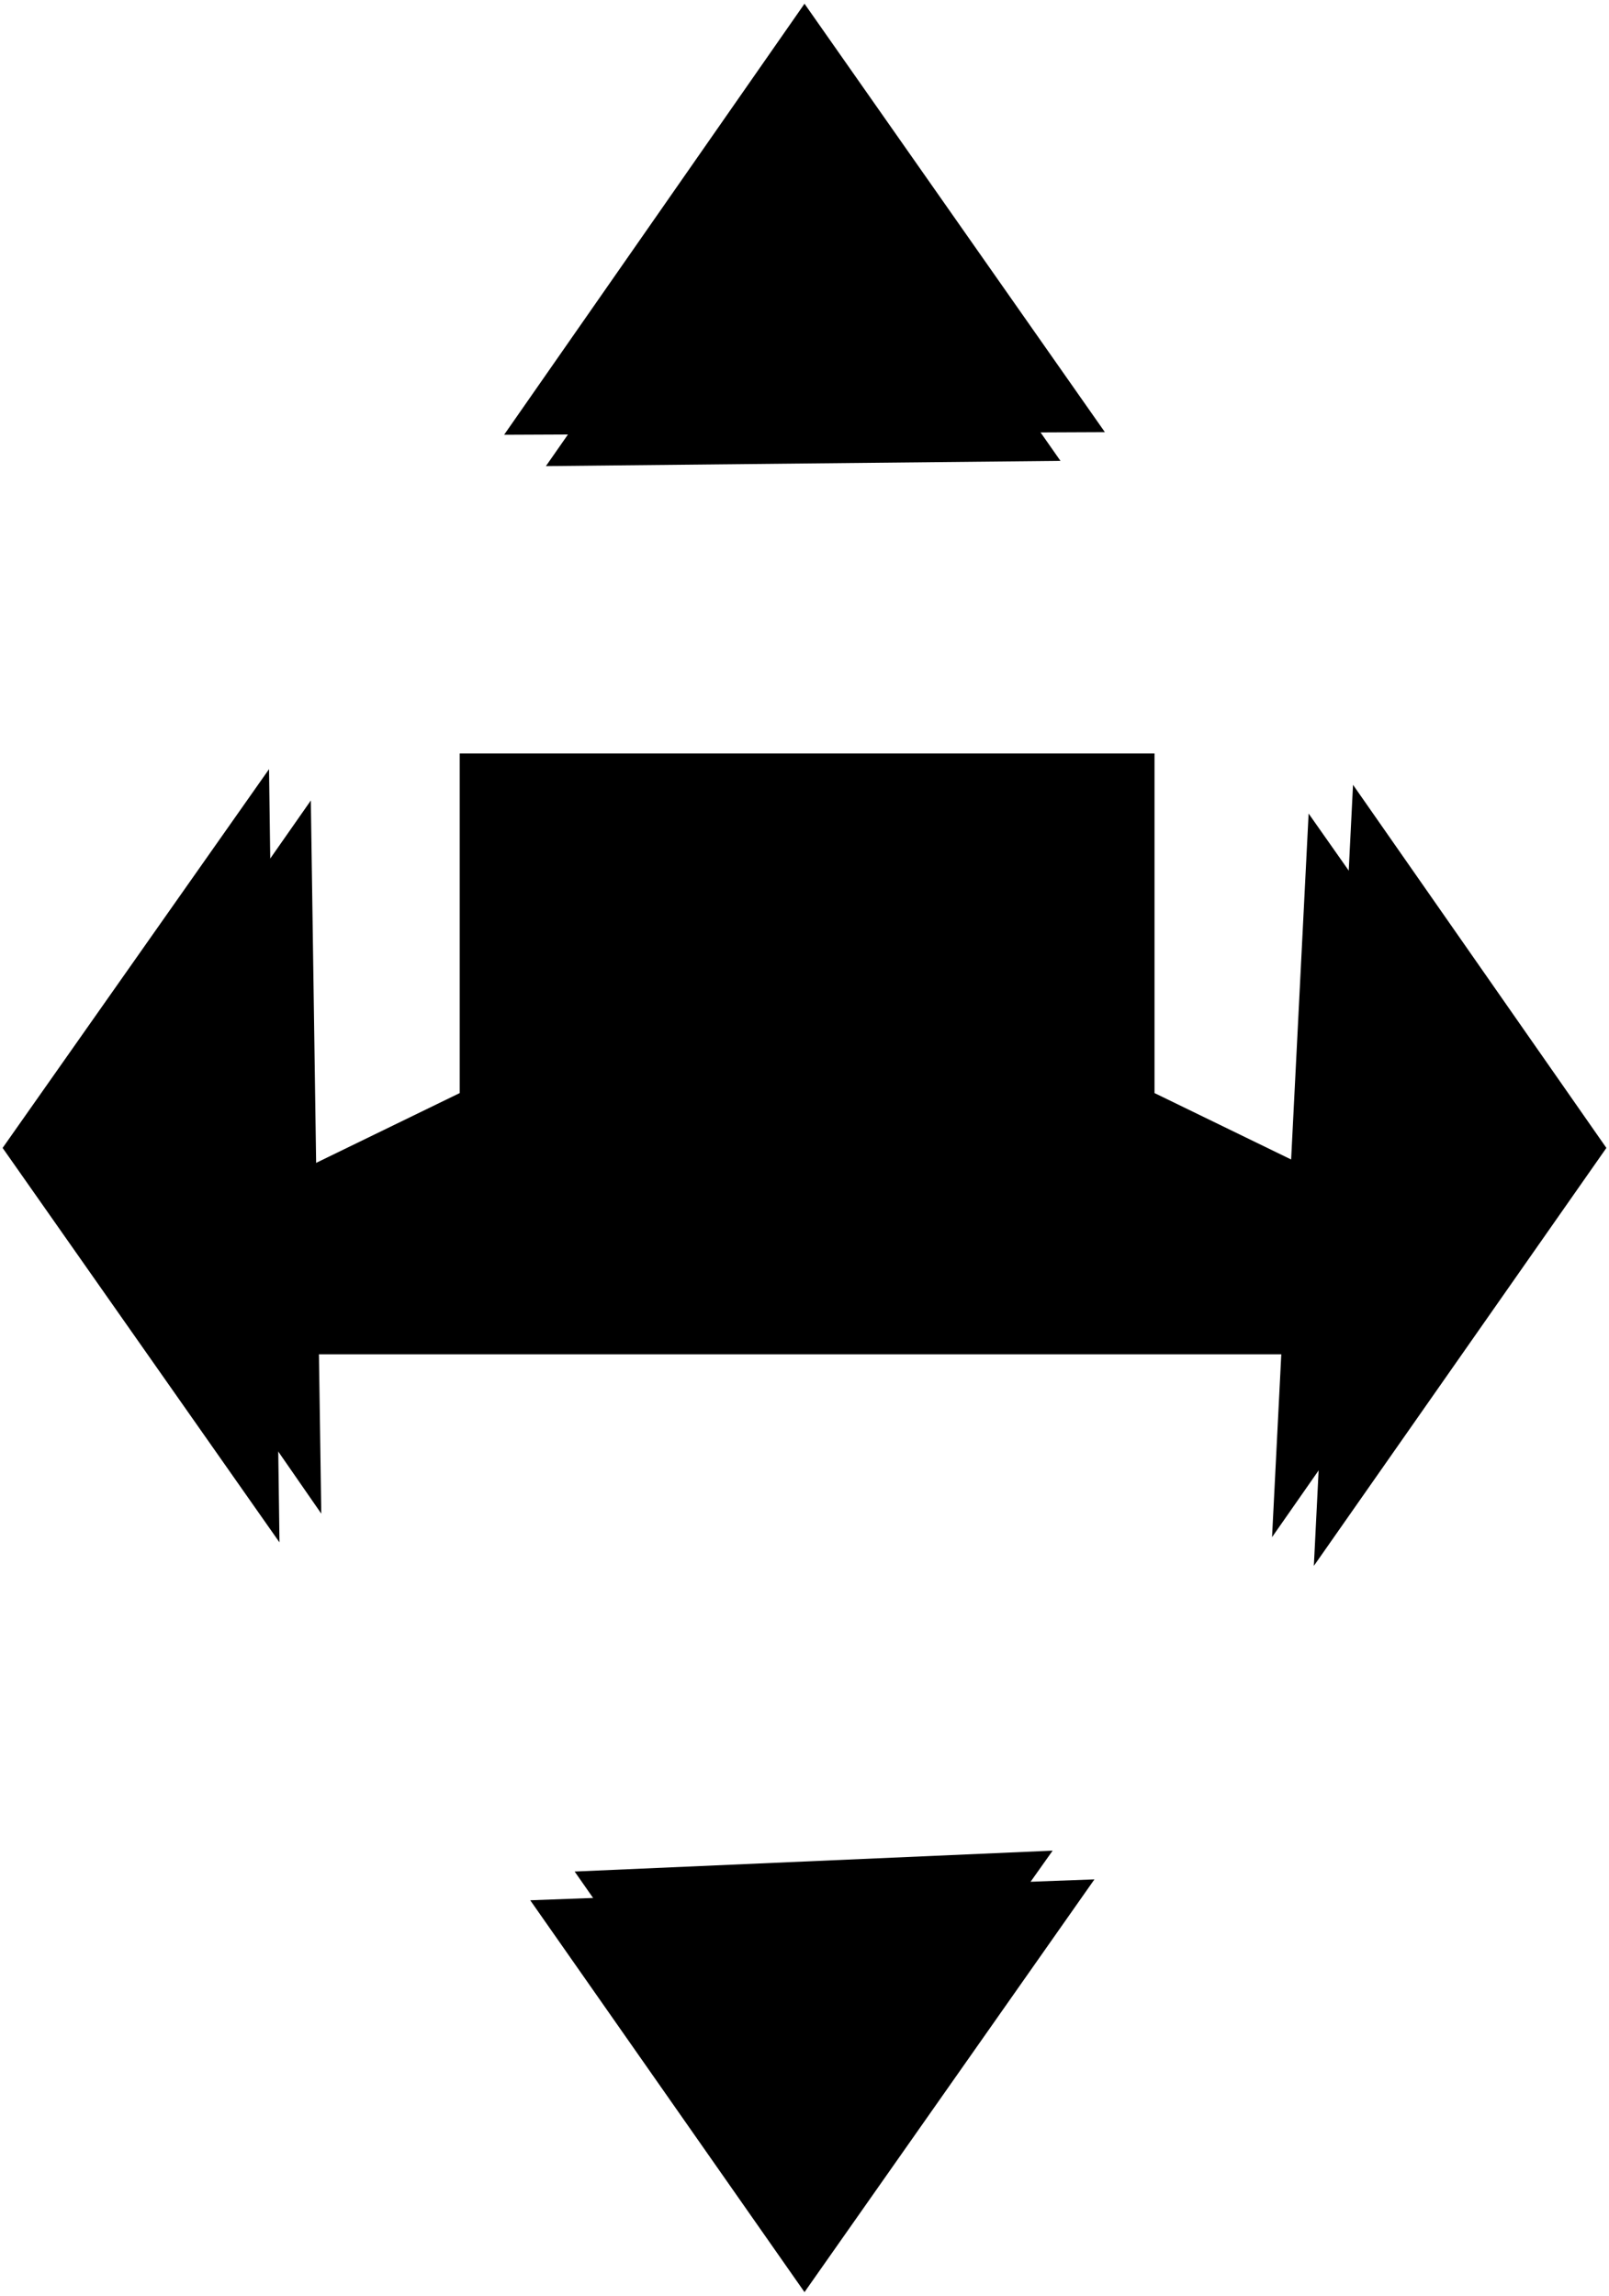 <?xml version="1.0" encoding="UTF-8"?>
<?xml-stylesheet type='text/css' href='S401Style.css'?>
<svg version="1.2" baseProfile="tiny" style="shape-rendering:geometricPrecision; fill-rule:evenodd;" width="6.14mm" height="8.76mm" viewBox="-3.09 -5.18 6.16 8.78" xmlns="http://www.w3.org/2000/svg">
  <title>BOYINL01V</title>
  <desc>river buoy right-hand side of the fairway (1.B of CEVNI) - virtual</desc>

  <g>
    <path class="fORRED sBLACK" style="stroke-width:0.12" d="M -2.05,0.00 L -2.05,-0.65 L -1.33,-1.00 L -1.33,-2.30 L 1.33,-2.30 L 1.33,-1.00 L 2.05,-0.65 L 2.05,0.00 L -2.05,0.00 Z" />
    <path class="f0 sBLACK" style="stroke-width:0.24" d="M -2.02,0.72 L -3.08,-0.79 L -2.06,-2.24 " />
    <path class="f0 sBLACK" style="stroke-width:0.24" d="M 1.10,2.01 L -0.01,3.59 L -1.06,2.09 " />
    <path class="f0 sBLACK" style="stroke-width:0.24" d="M -1.16,-3.52 L -0.01,-5.17 L 1.14,-3.53 " />
    <path class="f0 sBLACK" style="stroke-width:0.24" d="M 2.09,-2.18 L 3.06,-0.79 L 1.94,0.81 " />
    <path class="f0 sBLACK" style="stroke-width:0.24" d="M -1.00,-3.40 L -0.01,-4.82 L 0.97,-3.42 " />
    <path class="f0 sBLACK" style="stroke-width:0.24" d="M -1.86,0.61 L -2.83,-0.79 L -1.90,-2.12 " />
    <path class="f0 sBLACK" style="stroke-width:0.24" d="M 1.92,-2.07 L 2.82,-0.79 L 1.78,0.70 " />
    <path class="f0 sBLACK" style="stroke-width:0.24" d="M 0.94,1.90 L -0.01,3.24 L -0.89,1.98 " />
    <circle class="pivotPoint layout" fill="none" cx="0" cy="0" r="0.2" />
  </g>
</svg>